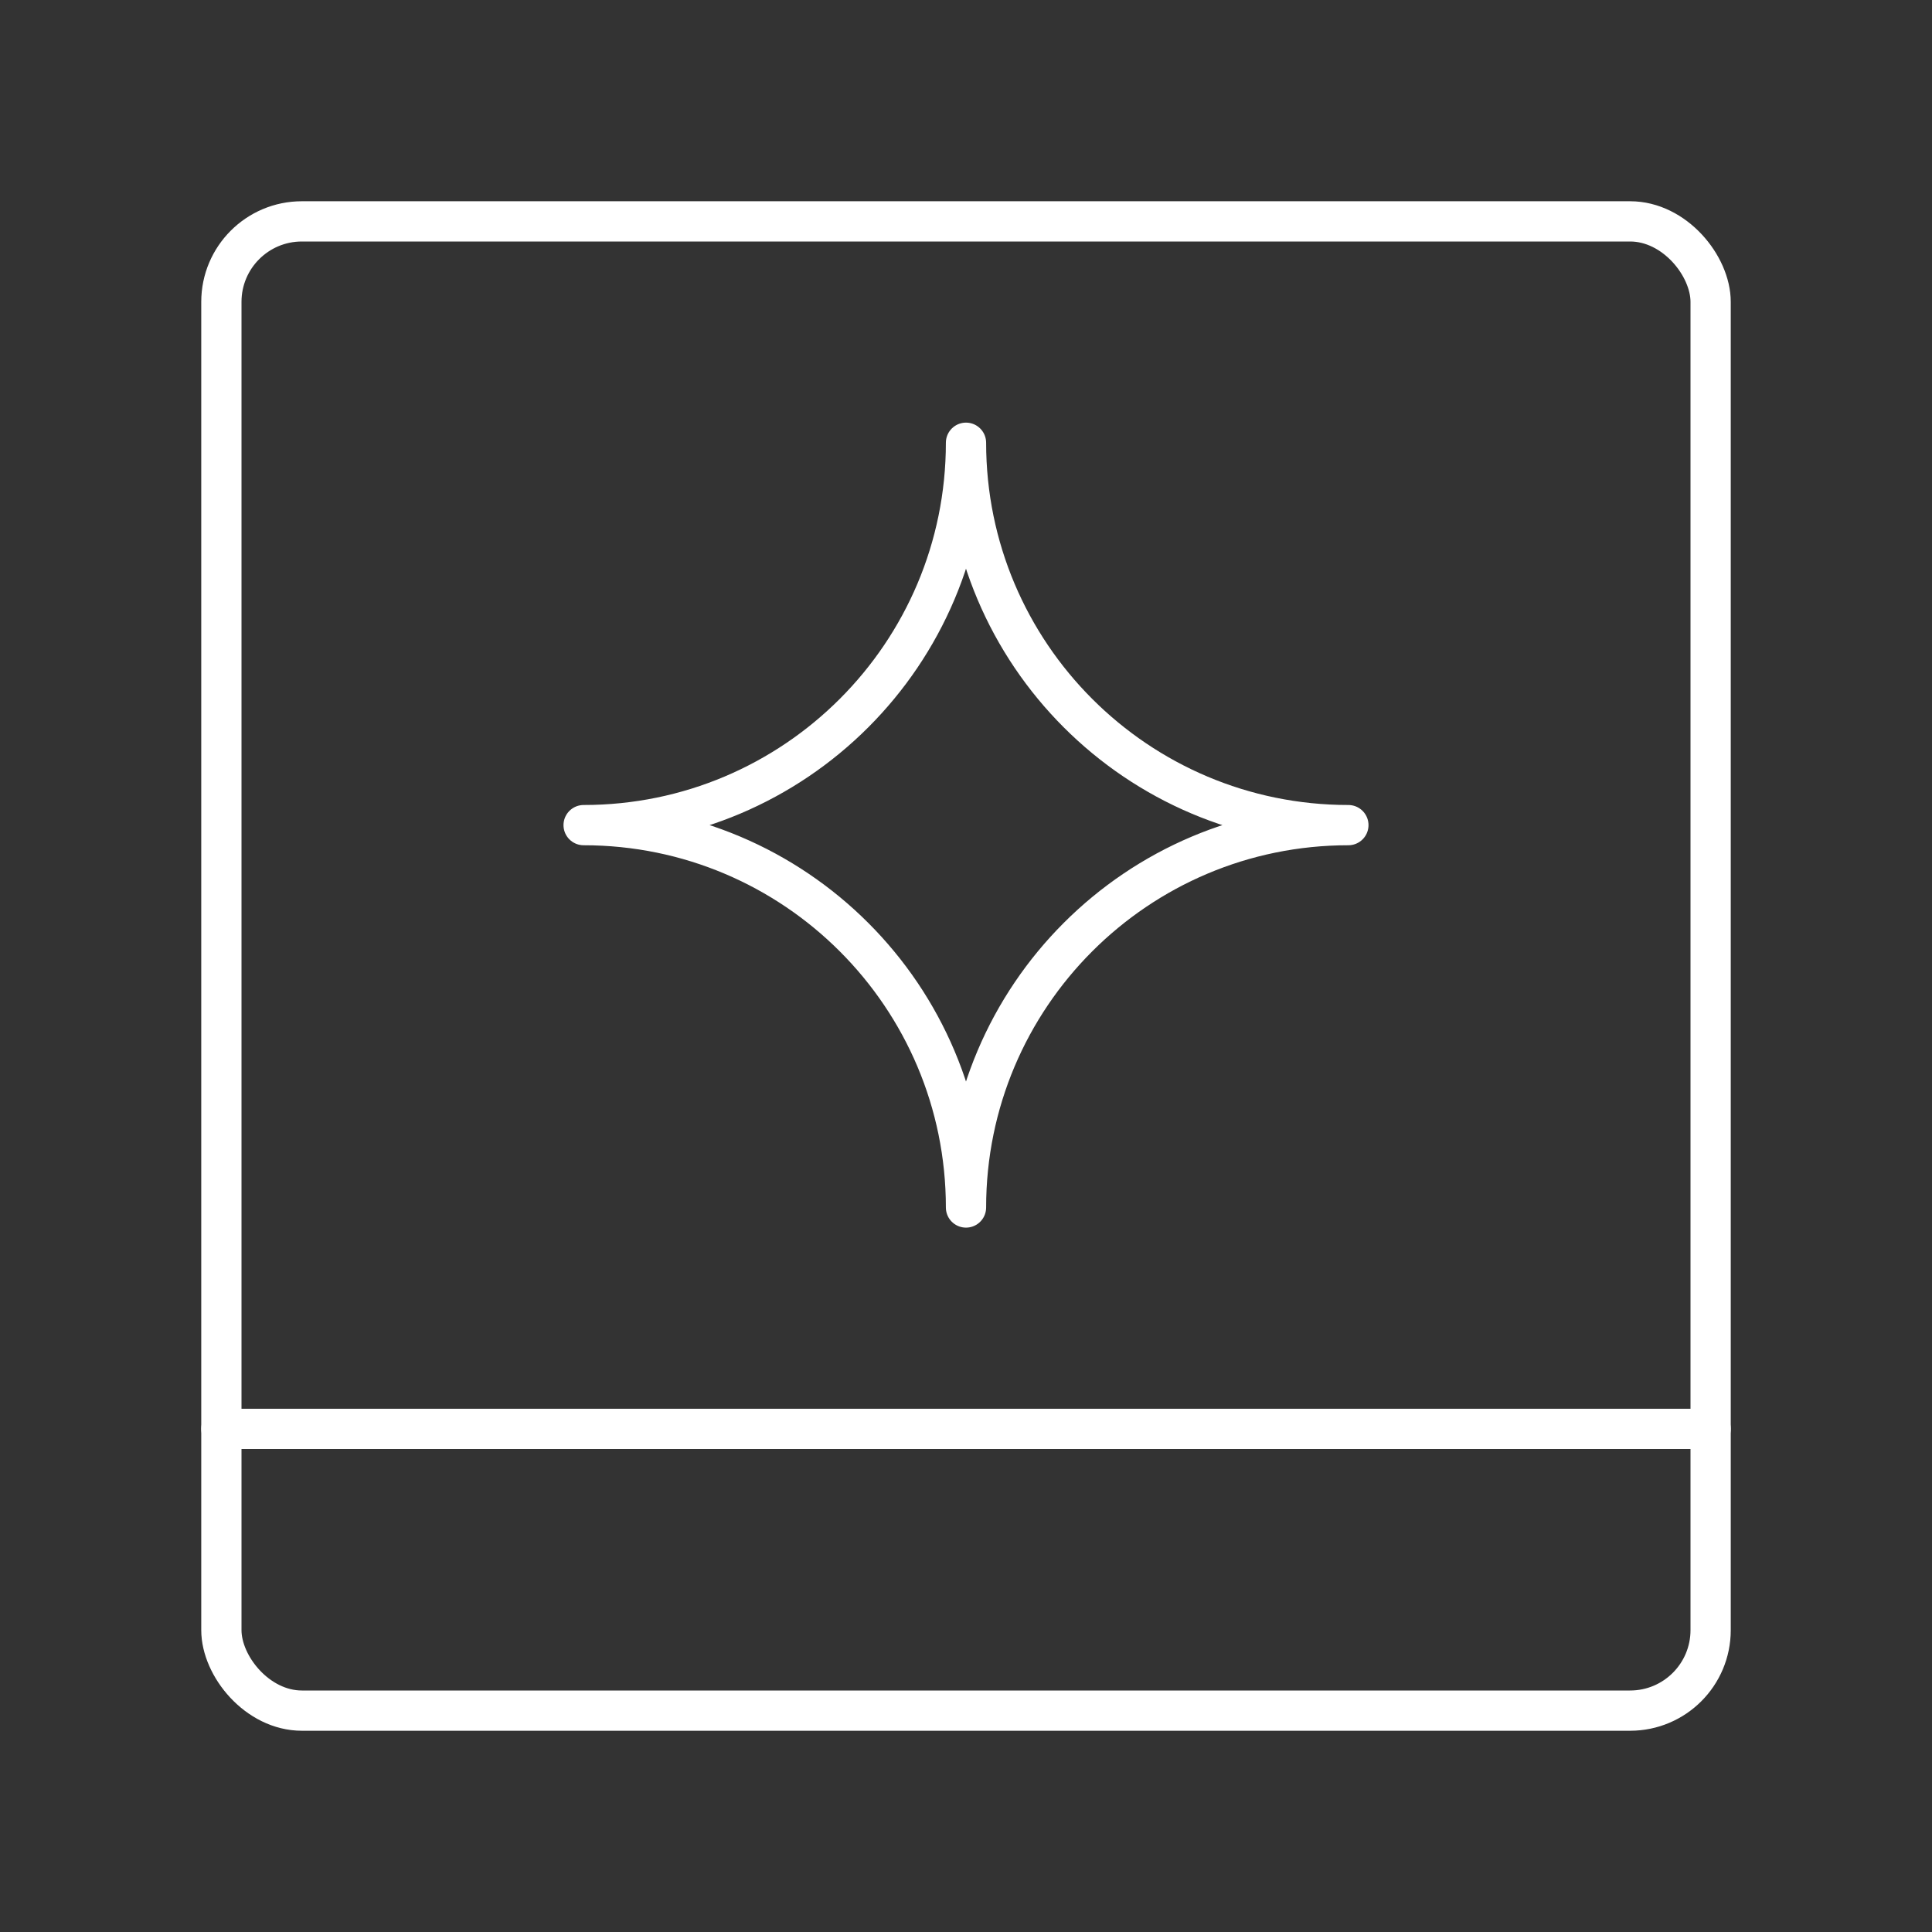 <?xml version="1.0" encoding="UTF-8"?><svg id="a" xmlns="http://www.w3.org/2000/svg" viewBox="0 0 48 48"><rect x="0" y="0" width="48" height="48" fill="#333333" stroke="none"/><defs><style>.b{fill:none;stroke:#fff;stroke-linecap:round;stroke-linejoin:round;}</style></defs><rect class="b" x="5.5" y="5.5" width="37" height="37" rx="2" ry="2"/><line class="b" x1="5.5" y1="35.5" x2="42.5" y2="35.5"/><path class="b" d="m24,30c0-5.247,4.253-9.5,9.5-9.5-5.247,0-9.5-4.253-9.5-9.5,0,5.247-4.253,9.5-9.5,9.5,5.247,0,9.5,4.253,9.5,9.5Z"/></svg>